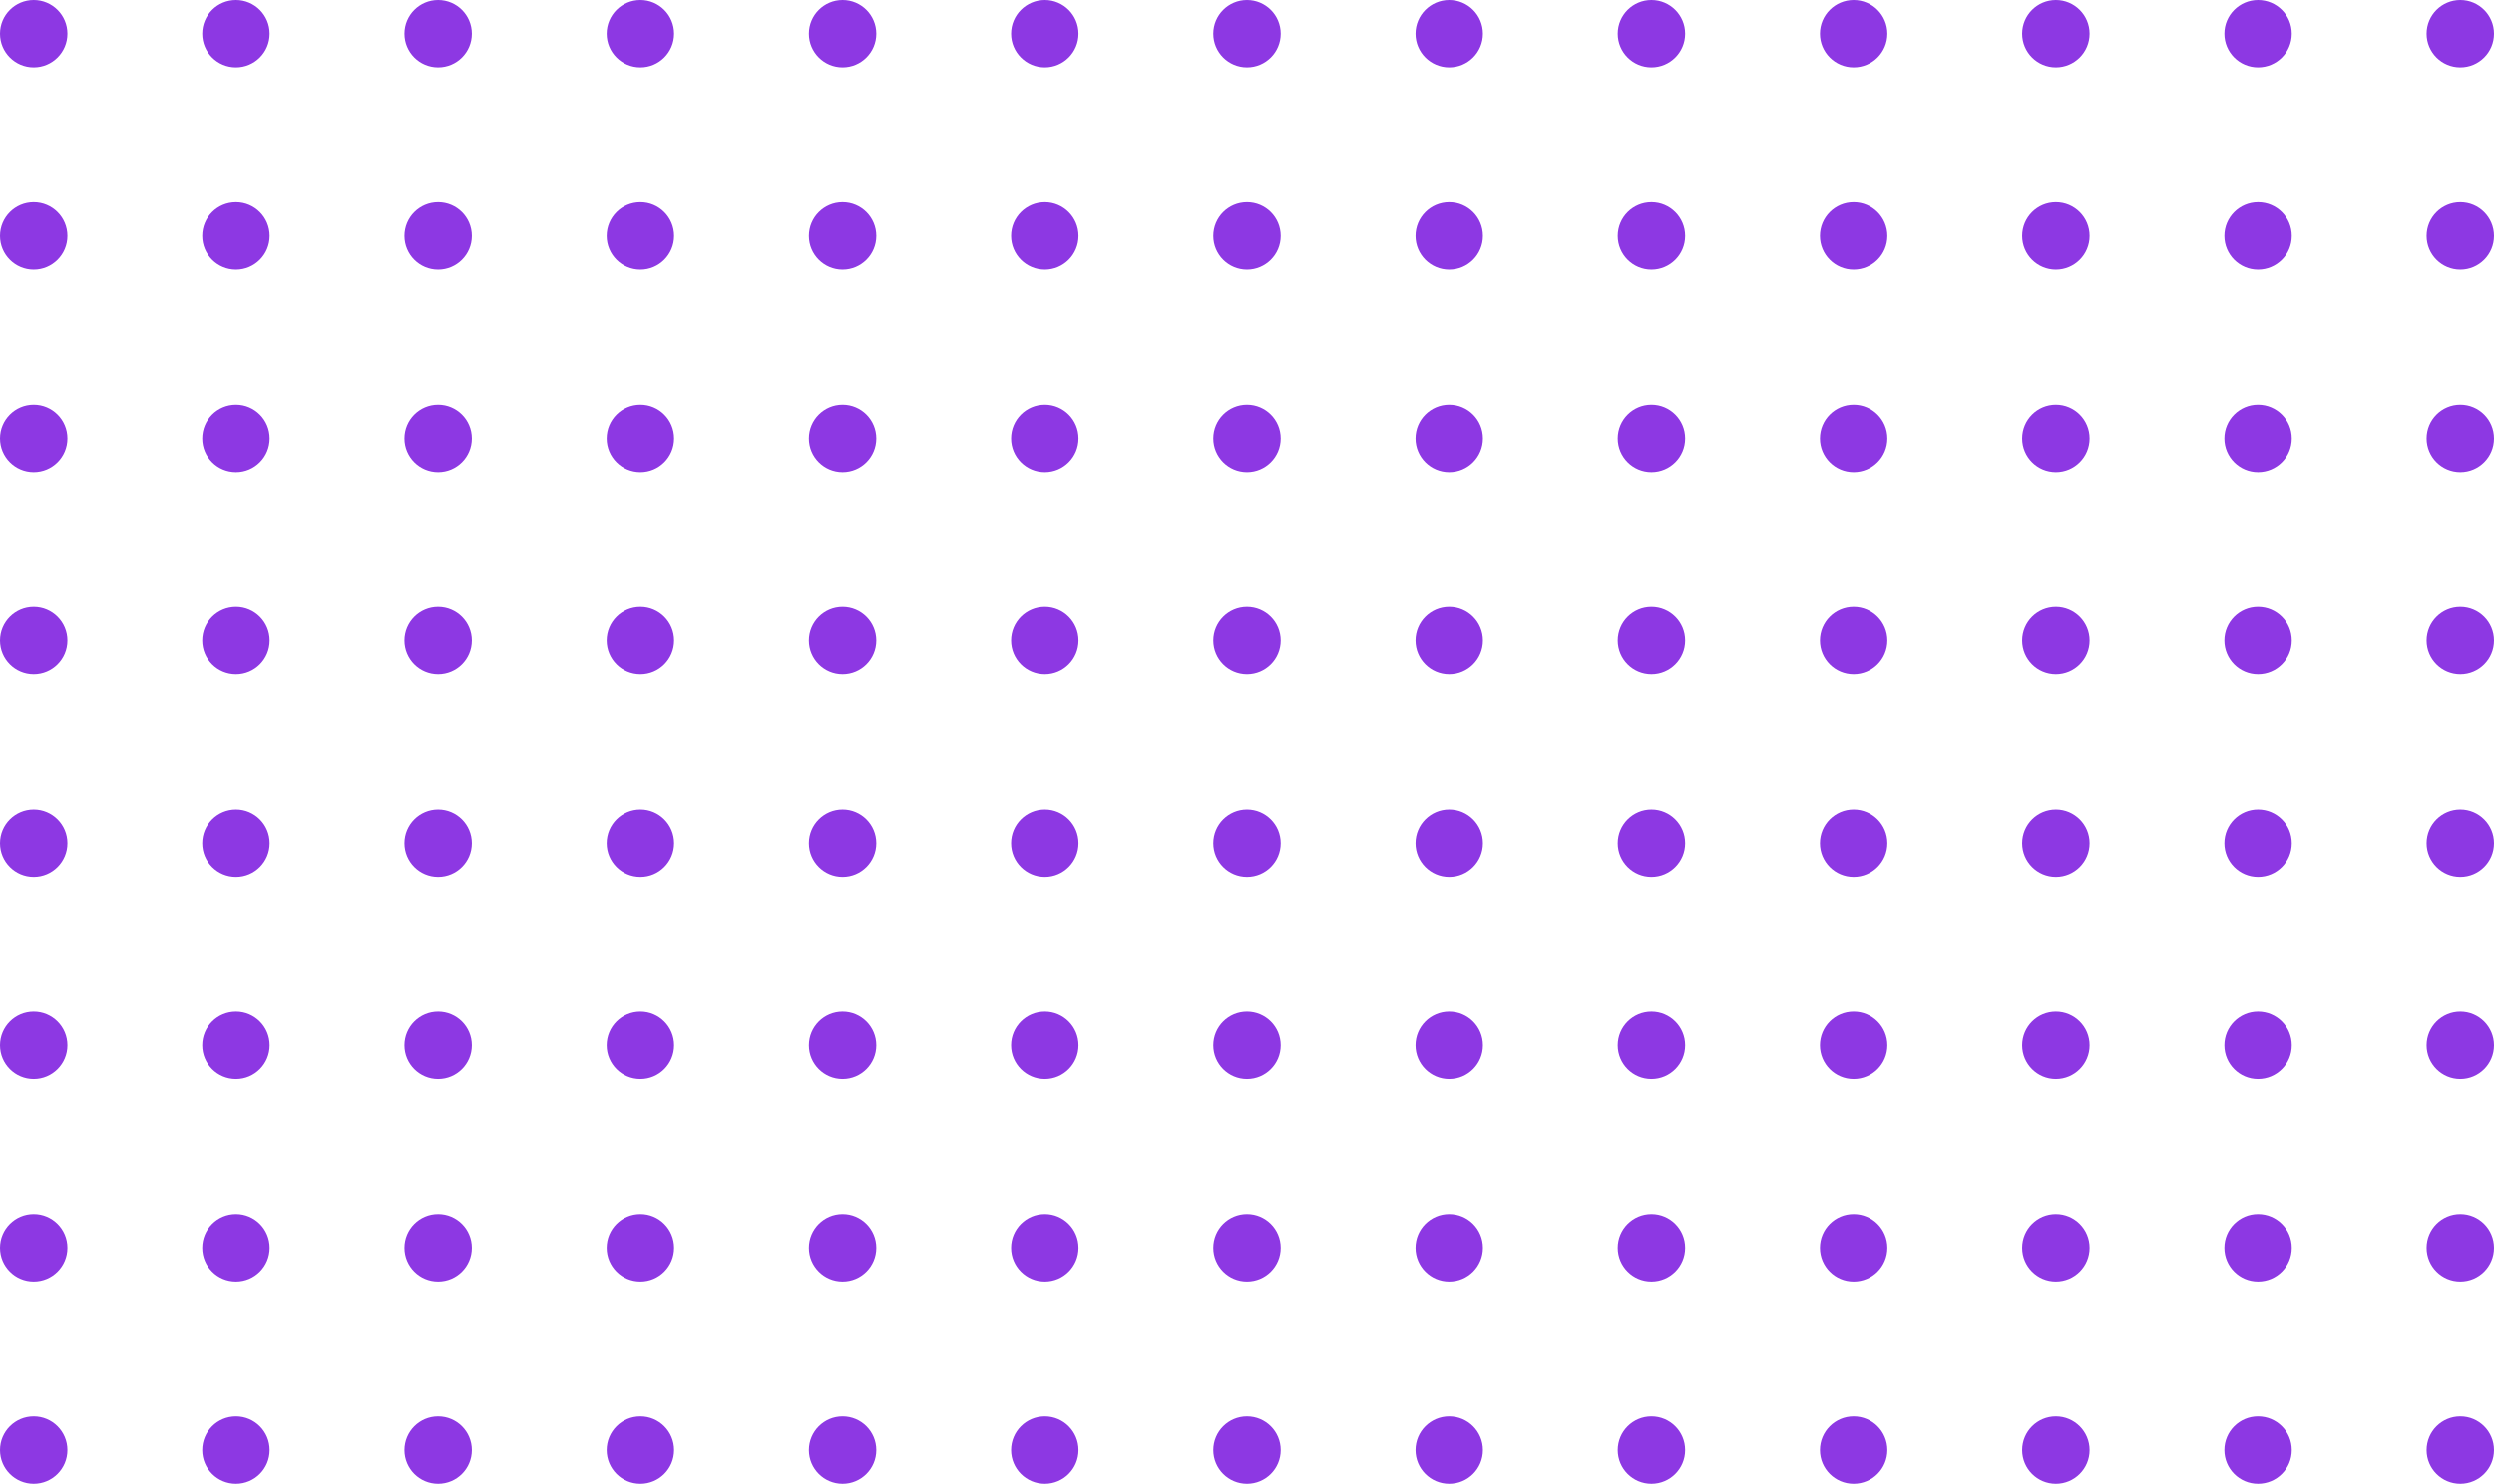 <svg width="299" height="178" viewBox="0 0 299 178" fill="none" xmlns="http://www.w3.org/2000/svg">
<path d="M8.081 4.044C8.081 6.278 6.272 8.088 4.041 8.088C1.809 8.088 0 6.278 0 4.044C0 1.811 1.809 0 4.041 0C6.272 0 8.081 1.811 8.081 4.044Z" fill="#8D38E3"/>
<path d="M8.081 28.309C8.081 30.542 6.272 32.353 4.041 32.353C1.809 32.353 0 30.542 0 28.309C0 26.075 1.809 24.265 4.041 24.265C6.272 24.265 8.081 26.075 8.081 28.309Z" fill="#8D38E3"/>
<path d="M8.081 52.574C8.081 54.807 6.272 56.618 4.041 56.618C1.809 56.618 0 54.807 0 52.574C0 50.34 1.809 48.529 4.041 48.529C6.272 48.529 8.081 50.34 8.081 52.574Z" fill="#8D38E3"/>
<path d="M8.081 76.838C8.081 79.072 6.272 80.882 4.041 80.882C1.809 80.882 0 79.072 0 76.838C0 74.605 1.809 72.794 4.041 72.794C6.272 72.794 8.081 74.605 8.081 76.838Z" fill="#8D38E3"/>
<path d="M8.081 101.103C8.081 103.336 6.272 105.147 4.041 105.147C1.809 105.147 0 103.336 0 101.103C0 98.869 1.809 97.059 4.041 97.059C6.272 97.059 8.081 98.869 8.081 101.103Z" fill="#8D38E3"/>
<path d="M8.081 125.368C8.081 127.601 6.272 129.412 4.041 129.412C1.809 129.412 0 127.601 0 125.368C0 123.134 1.809 121.324 4.041 121.324C6.272 121.324 8.081 123.134 8.081 125.368Z" fill="#8D38E3"/>
<path d="M8.081 149.632C8.081 151.866 6.272 153.676 4.041 153.676C1.809 153.676 0 151.866 0 149.632C0 147.399 1.809 145.588 4.041 145.588C6.272 145.588 8.081 147.399 8.081 149.632Z" fill="#8D38E3"/>
<path d="M8.081 173.897C8.081 176.131 6.272 177.941 4.041 177.941C1.809 177.941 0 176.131 0 173.897C0 171.664 1.809 169.853 4.041 169.853C6.272 169.853 8.081 171.664 8.081 173.897Z" fill="#8D38E3"/>
<path d="M32.324 4.044C32.324 6.278 30.515 8.088 28.284 8.088C26.052 8.088 24.243 6.278 24.243 4.044C24.243 1.811 26.052 0 28.284 0C30.515 0 32.324 1.811 32.324 4.044Z" fill="#8D38E3"/>
<path d="M32.324 28.309C32.324 30.542 30.515 32.353 28.284 32.353C26.052 32.353 24.243 30.542 24.243 28.309C24.243 26.075 26.052 24.265 28.284 24.265C30.515 24.265 32.324 26.075 32.324 28.309Z" fill="#8D38E3"/>
<path d="M32.324 52.574C32.324 54.807 30.515 56.618 28.284 56.618C26.052 56.618 24.243 54.807 24.243 52.574C24.243 50.34 26.052 48.529 28.284 48.529C30.515 48.529 32.324 50.34 32.324 52.574Z" fill="#8D38E3"/>
<path d="M32.324 76.838C32.324 79.072 30.515 80.882 28.284 80.882C26.052 80.882 24.243 79.072 24.243 76.838C24.243 74.605 26.052 72.794 28.284 72.794C30.515 72.794 32.324 74.605 32.324 76.838Z" fill="#8D38E3"/>
<path d="M32.324 101.103C32.324 103.336 30.515 105.147 28.284 105.147C26.052 105.147 24.243 103.336 24.243 101.103C24.243 98.869 26.052 97.059 28.284 97.059C30.515 97.059 32.324 98.869 32.324 101.103Z" fill="#8D38E3"/>
<path d="M32.324 125.368C32.324 127.601 30.515 129.412 28.284 129.412C26.052 129.412 24.243 127.601 24.243 125.368C24.243 123.134 26.052 121.324 28.284 121.324C30.515 121.324 32.324 123.134 32.324 125.368Z" fill="#8D38E3"/>
<path d="M32.324 149.632C32.324 151.866 30.515 153.676 28.284 153.676C26.052 153.676 24.243 151.866 24.243 149.632C24.243 147.399 26.052 145.588 28.284 145.588C30.515 145.588 32.324 147.399 32.324 149.632Z" fill="#8D38E3"/>
<path d="M32.324 173.897C32.324 176.131 30.515 177.941 28.284 177.941C26.052 177.941 24.243 176.131 24.243 173.897C24.243 171.664 26.052 169.853 28.284 169.853C30.515 169.853 32.324 171.664 32.324 173.897Z" fill="#8D38E3"/>
<path d="M56.568 4.044C56.568 6.278 54.759 8.088 52.527 8.088C50.295 8.088 48.486 6.278 48.486 4.044C48.486 1.811 50.295 0 52.527 0C54.759 0 56.568 1.811 56.568 4.044Z" fill="#8D38E3"/>
<path d="M56.568 28.309C56.568 30.542 54.759 32.353 52.527 32.353C50.295 32.353 48.486 30.542 48.486 28.309C48.486 26.075 50.295 24.265 52.527 24.265C54.759 24.265 56.568 26.075 56.568 28.309Z" fill="#8D38E3"/>
<path d="M56.568 52.574C56.568 54.807 54.759 56.618 52.527 56.618C50.295 56.618 48.486 54.807 48.486 52.574C48.486 50.34 50.295 48.529 52.527 48.529C54.759 48.529 56.568 50.34 56.568 52.574Z" fill="#8D38E3"/>
<path d="M56.568 76.838C56.568 79.072 54.759 80.882 52.527 80.882C50.295 80.882 48.486 79.072 48.486 76.838C48.486 74.605 50.295 72.794 52.527 72.794C54.759 72.794 56.568 74.605 56.568 76.838Z" fill="#8D38E3"/>
<path d="M56.568 101.103C56.568 103.336 54.759 105.147 52.527 105.147C50.295 105.147 48.486 103.336 48.486 101.103C48.486 98.869 50.295 97.059 52.527 97.059C54.759 97.059 56.568 98.869 56.568 101.103Z" fill="#8D38E3"/>
<path d="M56.568 125.368C56.568 127.601 54.759 129.412 52.527 129.412C50.295 129.412 48.486 127.601 48.486 125.368C48.486 123.134 50.295 121.324 52.527 121.324C54.759 121.324 56.568 123.134 56.568 125.368Z" fill="#8D38E3"/>
<path d="M56.568 149.632C56.568 151.866 54.759 153.676 52.527 153.676C50.295 153.676 48.486 151.866 48.486 149.632C48.486 147.399 50.295 145.588 52.527 145.588C54.759 145.588 56.568 147.399 56.568 149.632Z" fill="#8D38E3"/>
<path d="M56.568 173.897C56.568 176.131 54.759 177.941 52.527 177.941C50.295 177.941 48.486 176.131 48.486 173.897C48.486 171.664 50.295 169.853 52.527 169.853C54.759 169.853 56.568 171.664 56.568 173.897Z" fill="#8D38E3"/>
<path d="M80.811 4.044C80.811 6.278 79.002 8.088 76.77 8.088C74.539 8.088 72.73 6.278 72.73 4.044C72.73 1.811 74.539 0 76.77 0C79.002 0 80.811 1.811 80.811 4.044Z" fill="#8D38E3"/>
<path d="M80.811 28.309C80.811 30.542 79.002 32.353 76.77 32.353C74.539 32.353 72.73 30.542 72.73 28.309C72.73 26.075 74.539 24.265 76.77 24.265C79.002 24.265 80.811 26.075 80.811 28.309Z" fill="#8D38E3"/>
<path d="M80.811 52.574C80.811 54.807 79.002 56.618 76.77 56.618C74.539 56.618 72.73 54.807 72.73 52.574C72.73 50.34 74.539 48.529 76.77 48.529C79.002 48.529 80.811 50.34 80.811 52.574Z" fill="#8D38E3"/>
<path d="M80.811 76.838C80.811 79.072 79.002 80.882 76.77 80.882C74.539 80.882 72.73 79.072 72.73 76.838C72.73 74.605 74.539 72.794 76.77 72.794C79.002 72.794 80.811 74.605 80.811 76.838Z" fill="#8D38E3"/>
<path d="M80.811 101.103C80.811 103.336 79.002 105.147 76.77 105.147C74.539 105.147 72.73 103.336 72.73 101.103C72.73 98.869 74.539 97.059 76.77 97.059C79.002 97.059 80.811 98.869 80.811 101.103Z" fill="#8D38E3"/>
<path d="M80.811 125.368C80.811 127.601 79.002 129.412 76.77 129.412C74.539 129.412 72.73 127.601 72.73 125.368C72.73 123.134 74.539 121.324 76.77 121.324C79.002 121.324 80.811 123.134 80.811 125.368Z" fill="#8D38E3"/>
<path d="M80.811 149.632C80.811 151.866 79.002 153.676 76.77 153.676C74.539 153.676 72.73 151.866 72.73 149.632C72.73 147.399 74.539 145.588 76.77 145.588C79.002 145.588 80.811 147.399 80.811 149.632Z" fill="#8D38E3"/>
<path d="M80.811 173.897C80.811 176.131 79.002 177.941 76.77 177.941C74.539 177.941 72.73 176.131 72.73 173.897C72.73 171.664 74.539 169.853 76.77 169.853C79.002 169.853 80.811 171.664 80.811 173.897Z" fill="#8D38E3"/>
<path d="M105.054 4.044C105.054 6.278 103.245 8.088 101.014 8.088C98.782 8.088 96.973 6.278 96.973 4.044C96.973 1.811 98.782 0 101.014 0C103.245 0 105.054 1.811 105.054 4.044Z" fill="#8D38E3"/>
<path d="M105.054 28.309C105.054 30.542 103.245 32.353 101.014 32.353C98.782 32.353 96.973 30.542 96.973 28.309C96.973 26.075 98.782 24.265 101.014 24.265C103.245 24.265 105.054 26.075 105.054 28.309Z" fill="#8D38E3"/>
<path d="M105.054 52.574C105.054 54.807 103.245 56.618 101.014 56.618C98.782 56.618 96.973 54.807 96.973 52.574C96.973 50.34 98.782 48.529 101.014 48.529C103.245 48.529 105.054 50.34 105.054 52.574Z" fill="#8D38E3"/>
<path d="M105.054 76.838C105.054 79.072 103.245 80.882 101.014 80.882C98.782 80.882 96.973 79.072 96.973 76.838C96.973 74.605 98.782 72.794 101.014 72.794C103.245 72.794 105.054 74.605 105.054 76.838Z" fill="#8D38E3"/>
<path d="M105.054 101.103C105.054 103.336 103.245 105.147 101.014 105.147C98.782 105.147 96.973 103.336 96.973 101.103C96.973 98.869 98.782 97.059 101.014 97.059C103.245 97.059 105.054 98.869 105.054 101.103Z" fill="#8D38E3"/>
<path d="M105.054 125.368C105.054 127.601 103.245 129.412 101.014 129.412C98.782 129.412 96.973 127.601 96.973 125.368C96.973 123.134 98.782 121.324 101.014 121.324C103.245 121.324 105.054 123.134 105.054 125.368Z" fill="#8D38E3"/>
<path d="M105.054 149.632C105.054 151.866 103.245 153.676 101.014 153.676C98.782 153.676 96.973 151.866 96.973 149.632C96.973 147.399 98.782 145.588 101.014 145.588C103.245 145.588 105.054 147.399 105.054 149.632Z" fill="#8D38E3"/>
<path d="M105.054 173.897C105.054 176.131 103.245 177.941 101.014 177.941C98.782 177.941 96.973 176.131 96.973 173.897C96.973 171.664 98.782 169.853 101.014 169.853C103.245 169.853 105.054 171.664 105.054 173.897Z" fill="#8D38E3"/>
<path d="M129.297 4.044C129.297 6.278 127.488 8.088 125.257 8.088C123.025 8.088 121.216 6.278 121.216 4.044C121.216 1.811 123.025 0 125.257 0C127.488 0 129.297 1.811 129.297 4.044Z" fill="#8D38E3"/>
<path d="M129.297 28.309C129.297 30.542 127.488 32.353 125.257 32.353C123.025 32.353 121.216 30.542 121.216 28.309C121.216 26.075 123.025 24.265 125.257 24.265C127.488 24.265 129.297 26.075 129.297 28.309Z" fill="#8D38E3"/>
<path d="M129.297 52.574C129.297 54.807 127.488 56.618 125.257 56.618C123.025 56.618 121.216 54.807 121.216 52.574C121.216 50.34 123.025 48.529 125.257 48.529C127.488 48.529 129.297 50.34 129.297 52.574Z" fill="#8D38E3"/>
<path d="M129.297 76.838C129.297 79.072 127.488 80.882 125.257 80.882C123.025 80.882 121.216 79.072 121.216 76.838C121.216 74.605 123.025 72.794 125.257 72.794C127.488 72.794 129.297 74.605 129.297 76.838Z" fill="#8D38E3"/>
<path d="M129.297 101.103C129.297 103.336 127.488 105.147 125.257 105.147C123.025 105.147 121.216 103.336 121.216 101.103C121.216 98.869 123.025 97.059 125.257 97.059C127.488 97.059 129.297 98.869 129.297 101.103Z" fill="#8D38E3"/>
<path d="M129.297 125.368C129.297 127.601 127.488 129.412 125.257 129.412C123.025 129.412 121.216 127.601 121.216 125.368C121.216 123.134 123.025 121.324 125.257 121.324C127.488 121.324 129.297 123.134 129.297 125.368Z" fill="#8D38E3"/>
<path d="M129.297 149.632C129.297 151.866 127.488 153.676 125.257 153.676C123.025 153.676 121.216 151.866 121.216 149.632C121.216 147.399 123.025 145.588 125.257 145.588C127.488 145.588 129.297 147.399 129.297 149.632Z" fill="#8D38E3"/>
<path d="M129.297 173.897C129.297 176.131 127.488 177.941 125.257 177.941C123.025 177.941 121.216 176.131 121.216 173.897C121.216 171.664 123.025 169.853 125.257 169.853C127.488 169.853 129.297 171.664 129.297 173.897Z" fill="#8D38E3"/>
<path d="M153.541 4.044C153.541 6.278 151.732 8.088 149.5 8.088C147.268 8.088 145.459 6.278 145.459 4.044C145.459 1.811 147.268 0 149.5 0C151.732 0 153.541 1.811 153.541 4.044Z" fill="#8D38E3"/>
<path d="M153.541 28.309C153.541 30.542 151.732 32.353 149.5 32.353C147.268 32.353 145.459 30.542 145.459 28.309C145.459 26.075 147.268 24.265 149.5 24.265C151.732 24.265 153.541 26.075 153.541 28.309Z" fill="#8D38E3"/>
<path d="M153.541 52.574C153.541 54.807 151.732 56.618 149.5 56.618C147.268 56.618 145.459 54.807 145.459 52.574C145.459 50.34 147.268 48.529 149.5 48.529C151.732 48.529 153.541 50.34 153.541 52.574Z" fill="#8D38E3"/>
<path d="M153.541 76.838C153.541 79.072 151.732 80.882 149.5 80.882C147.268 80.882 145.459 79.072 145.459 76.838C145.459 74.605 147.268 72.794 149.5 72.794C151.732 72.794 153.541 74.605 153.541 76.838Z" fill="#8D38E3"/>
<path d="M153.541 101.103C153.541 103.336 151.732 105.147 149.5 105.147C147.268 105.147 145.459 103.336 145.459 101.103C145.459 98.869 147.268 97.059 149.5 97.059C151.732 97.059 153.541 98.869 153.541 101.103Z" fill="#8D38E3"/>
<path d="M153.541 125.368C153.541 127.601 151.732 129.412 149.5 129.412C147.268 129.412 145.459 127.601 145.459 125.368C145.459 123.134 147.268 121.324 149.5 121.324C151.732 121.324 153.541 123.134 153.541 125.368Z" fill="#8D38E3"/>
<path d="M153.541 149.632C153.541 151.866 151.732 153.676 149.5 153.676C147.268 153.676 145.459 151.866 145.459 149.632C145.459 147.399 147.268 145.588 149.5 145.588C151.732 145.588 153.541 147.399 153.541 149.632Z" fill="#8D38E3"/>
<path d="M153.541 173.897C153.541 176.131 151.732 177.941 149.5 177.941C147.268 177.941 145.459 176.131 145.459 173.897C145.459 171.664 147.268 169.853 149.5 169.853C151.732 169.853 153.541 171.664 153.541 173.897Z" fill="#8D38E3"/>
<path d="M177.784 4.044C177.784 6.278 175.975 8.088 173.743 8.088C171.512 8.088 169.703 6.278 169.703 4.044C169.703 1.811 171.512 0 173.743 0C175.975 0 177.784 1.811 177.784 4.044Z" fill="#8D38E3"/>
<path d="M202.027 4.044C202.027 6.278 200.218 8.088 197.986 8.088C195.755 8.088 193.946 6.278 193.946 4.044C193.946 1.811 195.755 0 197.986 0C200.218 0 202.027 1.811 202.027 4.044Z" fill="#8D38E3"/>
<path d="M226.27 4.044C226.27 6.278 224.461 8.088 222.23 8.088C219.998 8.088 218.189 6.278 218.189 4.044C218.189 1.811 219.998 0 222.23 0C224.461 0 226.27 1.811 226.27 4.044Z" fill="#8D38E3"/>
<path d="M250.514 4.044C250.514 6.278 248.704 8.088 246.473 8.088C244.241 8.088 242.432 6.278 242.432 4.044C242.432 1.811 244.241 0 246.473 0C248.704 0 250.514 1.811 250.514 4.044Z" fill="#8D38E3"/>
<path d="M274.757 4.044C274.757 6.278 272.948 8.088 270.716 8.088C268.485 8.088 266.676 6.278 266.676 4.044C266.676 1.811 268.485 0 270.716 0C272.948 0 274.757 1.811 274.757 4.044Z" fill="#8D38E3"/>
<path d="M299 4.044C299 6.278 297.191 8.088 294.959 8.088C292.728 8.088 290.919 6.278 290.919 4.044C290.919 1.811 292.728 0 294.959 0C297.191 0 299 1.811 299 4.044Z" fill="#8D38E3"/>
<path d="M177.784 28.309C177.784 30.542 175.975 32.353 173.743 32.353C171.512 32.353 169.703 30.542 169.703 28.309C169.703 26.075 171.512 24.265 173.743 24.265C175.975 24.265 177.784 26.075 177.784 28.309Z" fill="#8D38E3"/>
<path d="M202.027 28.309C202.027 30.542 200.218 32.353 197.986 32.353C195.755 32.353 193.946 30.542 193.946 28.309C193.946 26.075 195.755 24.265 197.986 24.265C200.218 24.265 202.027 26.075 202.027 28.309Z" fill="#8D38E3"/>
<path d="M226.27 28.309C226.27 30.542 224.461 32.353 222.23 32.353C219.998 32.353 218.189 30.542 218.189 28.309C218.189 26.075 219.998 24.265 222.23 24.265C224.461 24.265 226.27 26.075 226.27 28.309Z" fill="#8D38E3"/>
<path d="M250.514 28.309C250.514 30.542 248.704 32.353 246.473 32.353C244.241 32.353 242.432 30.542 242.432 28.309C242.432 26.075 244.241 24.265 246.473 24.265C248.704 24.265 250.514 26.075 250.514 28.309Z" fill="#8D38E3"/>
<path d="M274.757 28.309C274.757 30.542 272.948 32.353 270.716 32.353C268.485 32.353 266.676 30.542 266.676 28.309C266.676 26.075 268.485 24.265 270.716 24.265C272.948 24.265 274.757 26.075 274.757 28.309Z" fill="#8D38E3"/>
<path d="M299 28.309C299 30.542 297.191 32.353 294.959 32.353C292.728 32.353 290.919 30.542 290.919 28.309C290.919 26.075 292.728 24.265 294.959 24.265C297.191 24.265 299 26.075 299 28.309Z" fill="#8D38E3"/>
<path d="M177.784 52.574C177.784 54.807 175.975 56.618 173.743 56.618C171.512 56.618 169.703 54.807 169.703 52.574C169.703 50.34 171.512 48.529 173.743 48.529C175.975 48.529 177.784 50.34 177.784 52.574Z" fill="#8D38E3"/>
<path d="M202.027 52.574C202.027 54.807 200.218 56.618 197.986 56.618C195.755 56.618 193.946 54.807 193.946 52.574C193.946 50.34 195.755 48.529 197.986 48.529C200.218 48.529 202.027 50.34 202.027 52.574Z" fill="#8D38E3"/>
<path d="M226.27 52.574C226.27 54.807 224.461 56.618 222.23 56.618C219.998 56.618 218.189 54.807 218.189 52.574C218.189 50.34 219.998 48.529 222.23 48.529C224.461 48.529 226.27 50.34 226.27 52.574Z" fill="#8D38E3"/>
<path d="M250.514 52.574C250.514 54.807 248.704 56.618 246.473 56.618C244.241 56.618 242.432 54.807 242.432 52.574C242.432 50.34 244.241 48.529 246.473 48.529C248.704 48.529 250.514 50.34 250.514 52.574Z" fill="#8D38E3"/>
<path d="M274.757 52.574C274.757 54.807 272.948 56.618 270.716 56.618C268.485 56.618 266.676 54.807 266.676 52.574C266.676 50.34 268.485 48.529 270.716 48.529C272.948 48.529 274.757 50.34 274.757 52.574Z" fill="#8D38E3"/>
<path d="M299 52.574C299 54.807 297.191 56.618 294.959 56.618C292.728 56.618 290.919 54.807 290.919 52.574C290.919 50.34 292.728 48.529 294.959 48.529C297.191 48.529 299 50.34 299 52.574Z" fill="#8D38E3"/>
<path d="M177.784 76.838C177.784 79.072 175.975 80.882 173.743 80.882C171.512 80.882 169.703 79.072 169.703 76.838C169.703 74.605 171.512 72.794 173.743 72.794C175.975 72.794 177.784 74.605 177.784 76.838Z" fill="#8D38E3"/>
<path d="M202.027 76.838C202.027 79.072 200.218 80.882 197.986 80.882C195.755 80.882 193.946 79.072 193.946 76.838C193.946 74.605 195.755 72.794 197.986 72.794C200.218 72.794 202.027 74.605 202.027 76.838Z" fill="#8D38E3"/>
<path d="M226.27 76.838C226.27 79.072 224.461 80.882 222.23 80.882C219.998 80.882 218.189 79.072 218.189 76.838C218.189 74.605 219.998 72.794 222.23 72.794C224.461 72.794 226.27 74.605 226.27 76.838Z" fill="#8D38E3"/>
<path d="M250.514 76.838C250.514 79.072 248.704 80.882 246.473 80.882C244.241 80.882 242.432 79.072 242.432 76.838C242.432 74.605 244.241 72.794 246.473 72.794C248.704 72.794 250.514 74.605 250.514 76.838Z" fill="#8D38E3"/>
<path d="M274.757 76.838C274.757 79.072 272.948 80.882 270.716 80.882C268.485 80.882 266.676 79.072 266.676 76.838C266.676 74.605 268.485 72.794 270.716 72.794C272.948 72.794 274.757 74.605 274.757 76.838Z" fill="#8D38E3"/>
<path d="M299 76.838C299 79.072 297.191 80.882 294.959 80.882C292.728 80.882 290.919 79.072 290.919 76.838C290.919 74.605 292.728 72.794 294.959 72.794C297.191 72.794 299 74.605 299 76.838Z" fill="#8D38E3"/>
<path d="M177.784 101.103C177.784 103.336 175.975 105.147 173.743 105.147C171.512 105.147 169.703 103.336 169.703 101.103C169.703 98.869 171.512 97.059 173.743 97.059C175.975 97.059 177.784 98.869 177.784 101.103Z" fill="#8D38E3"/>
<path d="M202.027 101.103C202.027 103.336 200.218 105.147 197.986 105.147C195.755 105.147 193.946 103.336 193.946 101.103C193.946 98.869 195.755 97.059 197.986 97.059C200.218 97.059 202.027 98.869 202.027 101.103Z" fill="#8D38E3"/>
<path d="M226.27 101.103C226.27 103.336 224.461 105.147 222.23 105.147C219.998 105.147 218.189 103.336 218.189 101.103C218.189 98.869 219.998 97.059 222.23 97.059C224.461 97.059 226.27 98.869 226.27 101.103Z" fill="#8D38E3"/>
<path d="M250.514 101.103C250.514 103.336 248.704 105.147 246.473 105.147C244.241 105.147 242.432 103.336 242.432 101.103C242.432 98.869 244.241 97.059 246.473 97.059C248.704 97.059 250.514 98.869 250.514 101.103Z" fill="#8D38E3"/>
<path d="M274.757 101.103C274.757 103.336 272.948 105.147 270.716 105.147C268.485 105.147 266.676 103.336 266.676 101.103C266.676 98.869 268.485 97.059 270.716 97.059C272.948 97.059 274.757 98.869 274.757 101.103Z" fill="#8D38E3"/>
<path d="M299 101.103C299 103.336 297.191 105.147 294.959 105.147C292.728 105.147 290.919 103.336 290.919 101.103C290.919 98.869 292.728 97.059 294.959 97.059C297.191 97.059 299 98.869 299 101.103Z" fill="#8D38E3"/>
<path d="M177.784 125.368C177.784 127.601 175.975 129.412 173.743 129.412C171.512 129.412 169.703 127.601 169.703 125.368C169.703 123.134 171.512 121.324 173.743 121.324C175.975 121.324 177.784 123.134 177.784 125.368Z" fill="#8D38E3"/>
<path d="M202.027 125.368C202.027 127.601 200.218 129.412 197.986 129.412C195.755 129.412 193.946 127.601 193.946 125.368C193.946 123.134 195.755 121.324 197.986 121.324C200.218 121.324 202.027 123.134 202.027 125.368Z" fill="#8D38E3"/>
<path d="M226.27 125.368C226.27 127.601 224.461 129.412 222.23 129.412C219.998 129.412 218.189 127.601 218.189 125.368C218.189 123.134 219.998 121.324 222.23 121.324C224.461 121.324 226.27 123.134 226.27 125.368Z" fill="#8D38E3"/>
<path d="M250.514 125.368C250.514 127.601 248.704 129.412 246.473 129.412C244.241 129.412 242.432 127.601 242.432 125.368C242.432 123.134 244.241 121.324 246.473 121.324C248.704 121.324 250.514 123.134 250.514 125.368Z" fill="#8D38E3"/>
<path d="M274.757 125.368C274.757 127.601 272.948 129.412 270.716 129.412C268.485 129.412 266.676 127.601 266.676 125.368C266.676 123.134 268.485 121.324 270.716 121.324C272.948 121.324 274.757 123.134 274.757 125.368Z" fill="#8D38E3"/>
<path d="M299 125.368C299 127.601 297.191 129.412 294.959 129.412C292.728 129.412 290.919 127.601 290.919 125.368C290.919 123.134 292.728 121.324 294.959 121.324C297.191 121.324 299 123.134 299 125.368Z" fill="#8D38E3"/>
<path d="M177.784 149.632C177.784 151.866 175.975 153.676 173.743 153.676C171.512 153.676 169.703 151.866 169.703 149.632C169.703 147.399 171.512 145.588 173.743 145.588C175.975 145.588 177.784 147.399 177.784 149.632Z" fill="#8D38E3"/>
<path d="M202.027 149.632C202.027 151.866 200.218 153.676 197.986 153.676C195.755 153.676 193.946 151.866 193.946 149.632C193.946 147.399 195.755 145.588 197.986 145.588C200.218 145.588 202.027 147.399 202.027 149.632Z" fill="#8D38E3"/>
<path d="M226.27 149.632C226.27 151.866 224.461 153.676 222.23 153.676C219.998 153.676 218.189 151.866 218.189 149.632C218.189 147.399 219.998 145.588 222.23 145.588C224.461 145.588 226.27 147.399 226.27 149.632Z" fill="#8D38E3"/>
<path d="M250.514 149.632C250.514 151.866 248.704 153.676 246.473 153.676C244.241 153.676 242.432 151.866 242.432 149.632C242.432 147.399 244.241 145.588 246.473 145.588C248.704 145.588 250.514 147.399 250.514 149.632Z" fill="#8D38E3"/>
<path d="M274.757 149.632C274.757 151.866 272.948 153.676 270.716 153.676C268.485 153.676 266.676 151.866 266.676 149.632C266.676 147.399 268.485 145.588 270.716 145.588C272.948 145.588 274.757 147.399 274.757 149.632Z" fill="#8D38E3"/>
<path d="M299 149.632C299 151.866 297.191 153.676 294.959 153.676C292.728 153.676 290.919 151.866 290.919 149.632C290.919 147.399 292.728 145.588 294.959 145.588C297.191 145.588 299 147.399 299 149.632Z" fill="#8D38E3"/>
<path d="M177.784 173.897C177.784 176.131 175.975 177.941 173.743 177.941C171.512 177.941 169.703 176.131 169.703 173.897C169.703 171.664 171.512 169.853 173.743 169.853C175.975 169.853 177.784 171.664 177.784 173.897Z" fill="#8D38E3"/>
<path d="M202.027 173.897C202.027 176.131 200.218 177.941 197.986 177.941C195.755 177.941 193.946 176.131 193.946 173.897C193.946 171.664 195.755 169.853 197.986 169.853C200.218 169.853 202.027 171.664 202.027 173.897Z" fill="#8D38E3"/>
<path d="M226.27 173.897C226.27 176.131 224.461 177.941 222.23 177.941C219.998 177.941 218.189 176.131 218.189 173.897C218.189 171.664 219.998 169.853 222.23 169.853C224.461 169.853 226.27 171.664 226.27 173.897Z" fill="#8D38E3"/>
<path d="M250.514 173.897C250.514 176.131 248.704 177.941 246.473 177.941C244.241 177.941 242.432 176.131 242.432 173.897C242.432 171.664 244.241 169.853 246.473 169.853C248.704 169.853 250.514 171.664 250.514 173.897Z" fill="#8D38E3"/>
<path d="M274.757 173.897C274.757 176.131 272.948 177.941 270.716 177.941C268.485 177.941 266.676 176.131 266.676 173.897C266.676 171.664 268.485 169.853 270.716 169.853C272.948 169.853 274.757 171.664 274.757 173.897Z" fill="#8D38E3"/>
<path d="M299 173.897C299 176.131 297.191 177.941 294.959 177.941C292.728 177.941 290.919 176.131 290.919 173.897C290.919 171.664 292.728 169.853 294.959 169.853C297.191 169.853 299 171.664 299 173.897Z" fill="#8D38E3"/>
</svg>
